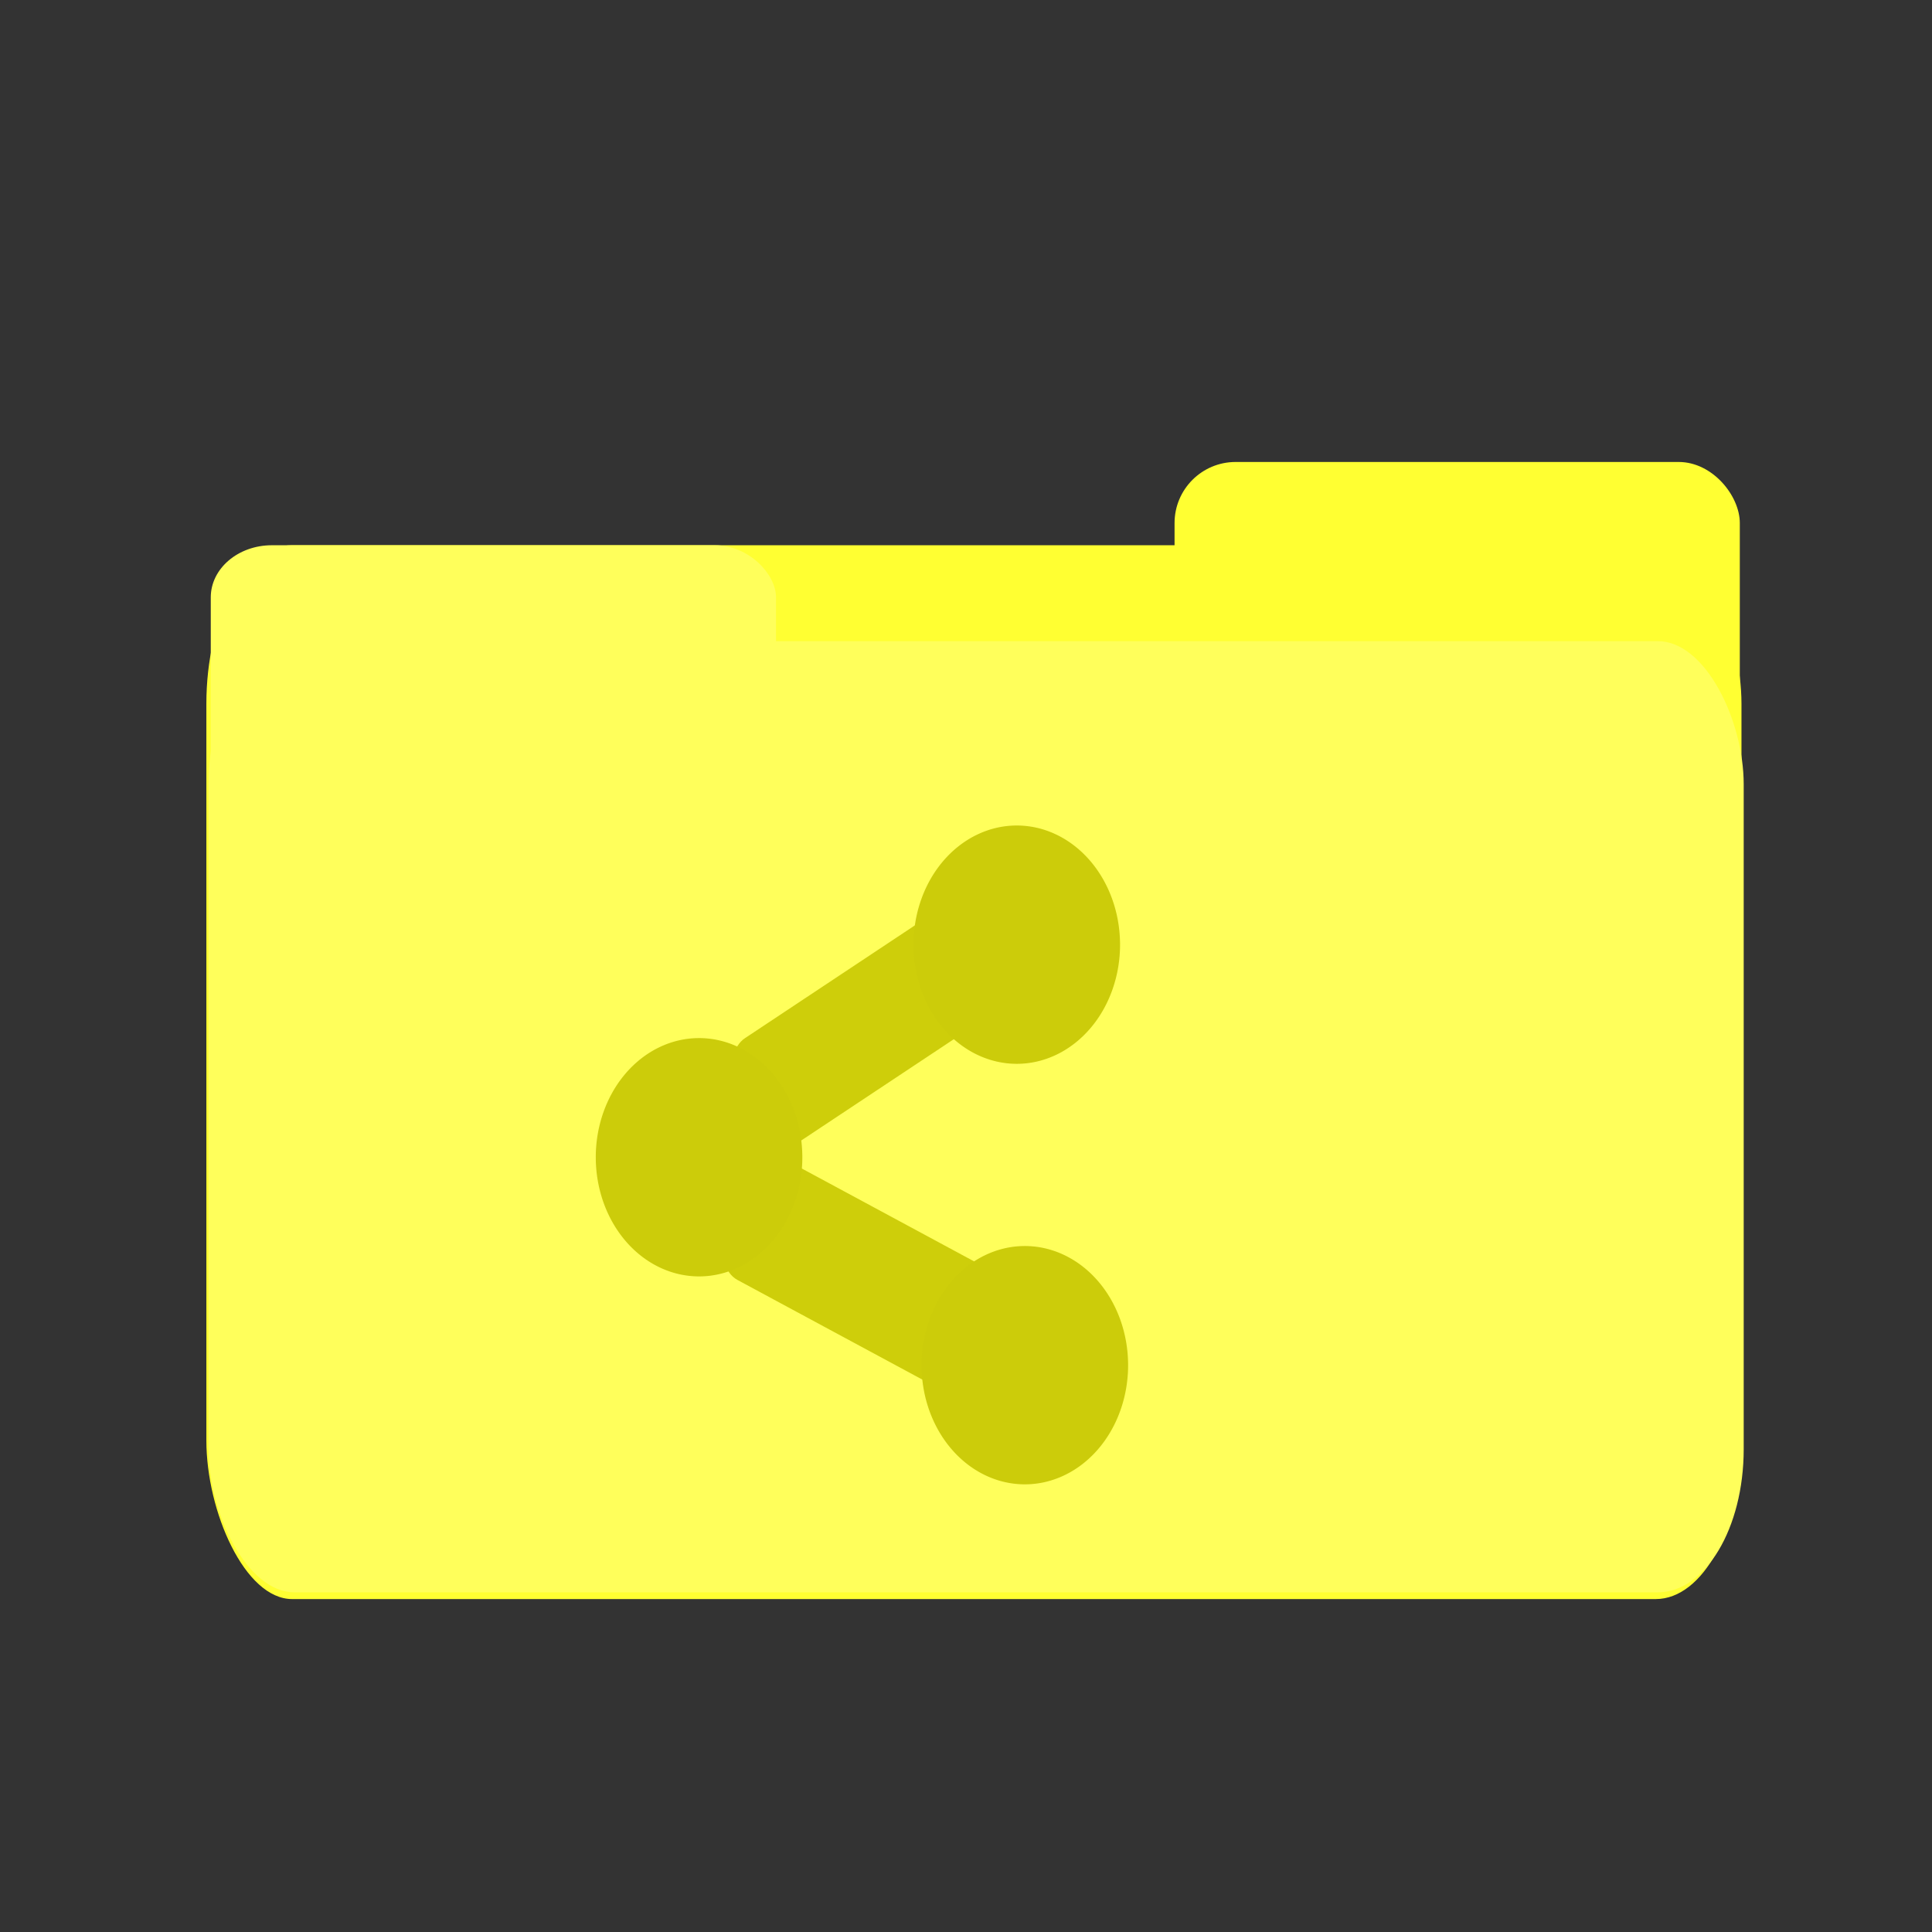 <?xml version="1.0" encoding="UTF-8" standalone="no"?>
<!-- Created with Inkscape (http://www.inkscape.org/) -->

<svg
   width="512"
   height="512"
   viewBox="0 0 135.467 135.467"
   version="1.1"
   id="svg5"
   inkscape:version="1.2.2 (b0a8486541, 2022-12-01)"
   sodipodi:docname="folder-publicshare.svg"
   inkscape:export-filename="../../256x256/places/folder-publicshare.png"
   inkscape:export-xdpi="48"
   inkscape:export-ydpi="48"
   xmlns:inkscape="http://www.inkscape.org/namespaces/inkscape"
   xmlns:sodipodi="http://sodipodi.sourceforge.net/DTD/sodipodi-0.dtd"
   xmlns="http://www.w3.org/2000/svg"
   xmlns:svg="http://www.w3.org/2000/svg"
   xmlns:rdf="http://www.w3.org/1999/02/22-rdf-syntax-ns#"
   xmlns:cc="http://creativecommons.org/ns#"
   xmlns:dc="http://purl.org/dc/elements/1.1/">
  <rect x="0" y="0" width="135.467" height="135.467" fill="#333333" stroke="none"/>
  <title
     id="title1528">Folder comunism</title>
  <sodipodi:namedview
     id="namedview7"
     pagecolor="#ffffff"
     bordercolor="#666666"
     borderopacity="1.0"
     inkscape:showpageshadow="2"
     inkscape:pageopacity="0.0"
     inkscape:pagecheckerboard="0"
     inkscape:deskcolor="#d1d1d1"
     inkscape:document-units="mm"
     showgrid="false"
     inkscape:zoom="1.8208275"
     inkscape:cx="247.96418"
     inkscape:cy="276.79723"
     inkscape:window-width="1366"
     inkscape:window-height="699"
     inkscape:window-x="0"
     inkscape:window-y="0"
     inkscape:window-maximized="1"
     inkscape:current-layer="layer1" />
  <defs
     id="defs2" />
  <g
     inkscape:groupmode="layer"
     id="layer5"
     inkscape:label="face 2"
     transform="translate(0.934,-5.231)"
     style="display:inline;fill:#ffff32;fill-opacity:1">
    <rect
       style="fill:#ffff32;fill-opacity:1;stroke-width:0.506"
       id="face2-pt2"
       width="107.638"
       height="73.894"
       x="13.536"
       y="43.46"
       rx="6.016"
       ry="11.128" />
    <rect
       style="fill:#ffff32;fill-opacity:1;stroke-width:0.265"
       id="face2-pt1"
       width="39.634"
       height="42.216"
       x="81.423"
       y="37.624"
       rx="4.282"
       ry="4.282" />
  </g>
  <g
     inkscape:groupmode="layer"
     id="layer4"
     inkscape:label="face 1"
     style="display:inline;fill:#ffff5b;fill-opacity:1"
     transform="matrix(1,0,0,0.853,69.019,13.675)">
    <rect
       style="fill:#ffff5b;fill-opacity:1;stroke-width:0.52"
       id="face1-pt2"
       width="107.638"
       height="78.185"
       x="-54.393"
       y="36.673"
       rx="6.016"
       ry="11.774" />
    <rect
       style="fill:#ffff5b;fill-opacity:1;stroke-width:0.265"
       id="face1-pt1"
       width="39.634"
       height="42.216"
       x="-54.24"
       y="28.788"
       rx="4.282"
       ry="4.282" />
  </g>
  <g
     inkscape:groupmode="layer"
     id="layer1"
     inkscape:label="icon"
     style="fill:#cece0a;fill-opacity:1">
    <rect
       style="fill:#cece0a;fill-opacity:1;stroke-width:0.176"
       id="share"
       width="23.499"
       height="9.019"
       x="86.186"
       y="45.448"
       rx="1.919"
       ry="1.902"
       transform="rotate(28.325)" />
    <rect
       style="fill:#cece0a;fill-opacity:1;stroke-width:0.162"
       id="share-pt2"
       width="21.606"
       height="8.298"
       x="-39.691"
       y="91.059"
       rx="1.765"
       ry="1.75"
       transform="matrix(-0.833,0.553,0.392,0.92,0,0)" />
    <path
       style="fill:#cccc0a;stroke:#cccc0a;stroke-width:0.265;fill-opacity:1"
       id="share-pt3"
       sodipodi:type="arc"
       sodipodi:cx="49.016376"
       sodipodi:cy="81.143654"
       sodipodi:rx="7.1088076"
       sodipodi:ry="8.2221842"
       sodipodi:start="0"
       sodipodi:end="6.2740572"
       sodipodi:arc-type="slice"
       d="m 56.125,81.144 a 7.109,8.222 0 0 1 -7.093,8.222 7.109,8.222 0 0 1 -7.125,-8.185 7.109,8.222 0 0 1 7.06,-8.26 7.109,8.222 0 0 1 7.157,8.147 l -7.109,0.075 z" />
    <path
       style="fill:#cccc0a;fill-opacity:1;stroke:#cccc0a;stroke-width:0.265"
       id="share-pt4"
       sodipodi:type="arc"
       sodipodi:cx="71.293755"
       sodipodi:cy="66.23838"
       sodipodi:rx="7.1088076"
       sodipodi:ry="8.2221842"
       sodipodi:start="0"
       sodipodi:end="6.2740572"
       sodipodi:arc-type="slice"
       d="m 78.403,66.238 a 7.109,8.222 0 0 1 -7.093,8.222 7.109,8.222 0 0 1 -7.125,-8.185 7.109,8.222 0 0 1 7.06,-8.26 7.109,8.222 0 0 1 7.157,8.147 l -7.109,0.075 z" />
    <path
       style="fill:#cccc0a;fill-opacity:1;stroke:#cccc0a;stroke-width:0.265"
       id="share-pt5"
       sodipodi:type="arc"
       sodipodi:cx="71.8591"
       sodipodi:cy="95.724266"
       sodipodi:rx="7.1088076"
       sodipodi:ry="8.2221842"
       sodipodi:start="0"
       sodipodi:end="6.2740572"
       sodipodi:arc-type="slice"
       d="m 78.968,95.724 a 7.109,8.222 0 0 1 -7.093,8.222 7.109,8.222 0 0 1 -7.125,-8.185 7.109,8.222 0 0 1 7.06,-8.26 7.109,8.222 0 0 1 7.157,8.147 l -7.109,0.075 z" />
  </g>
</svg>
